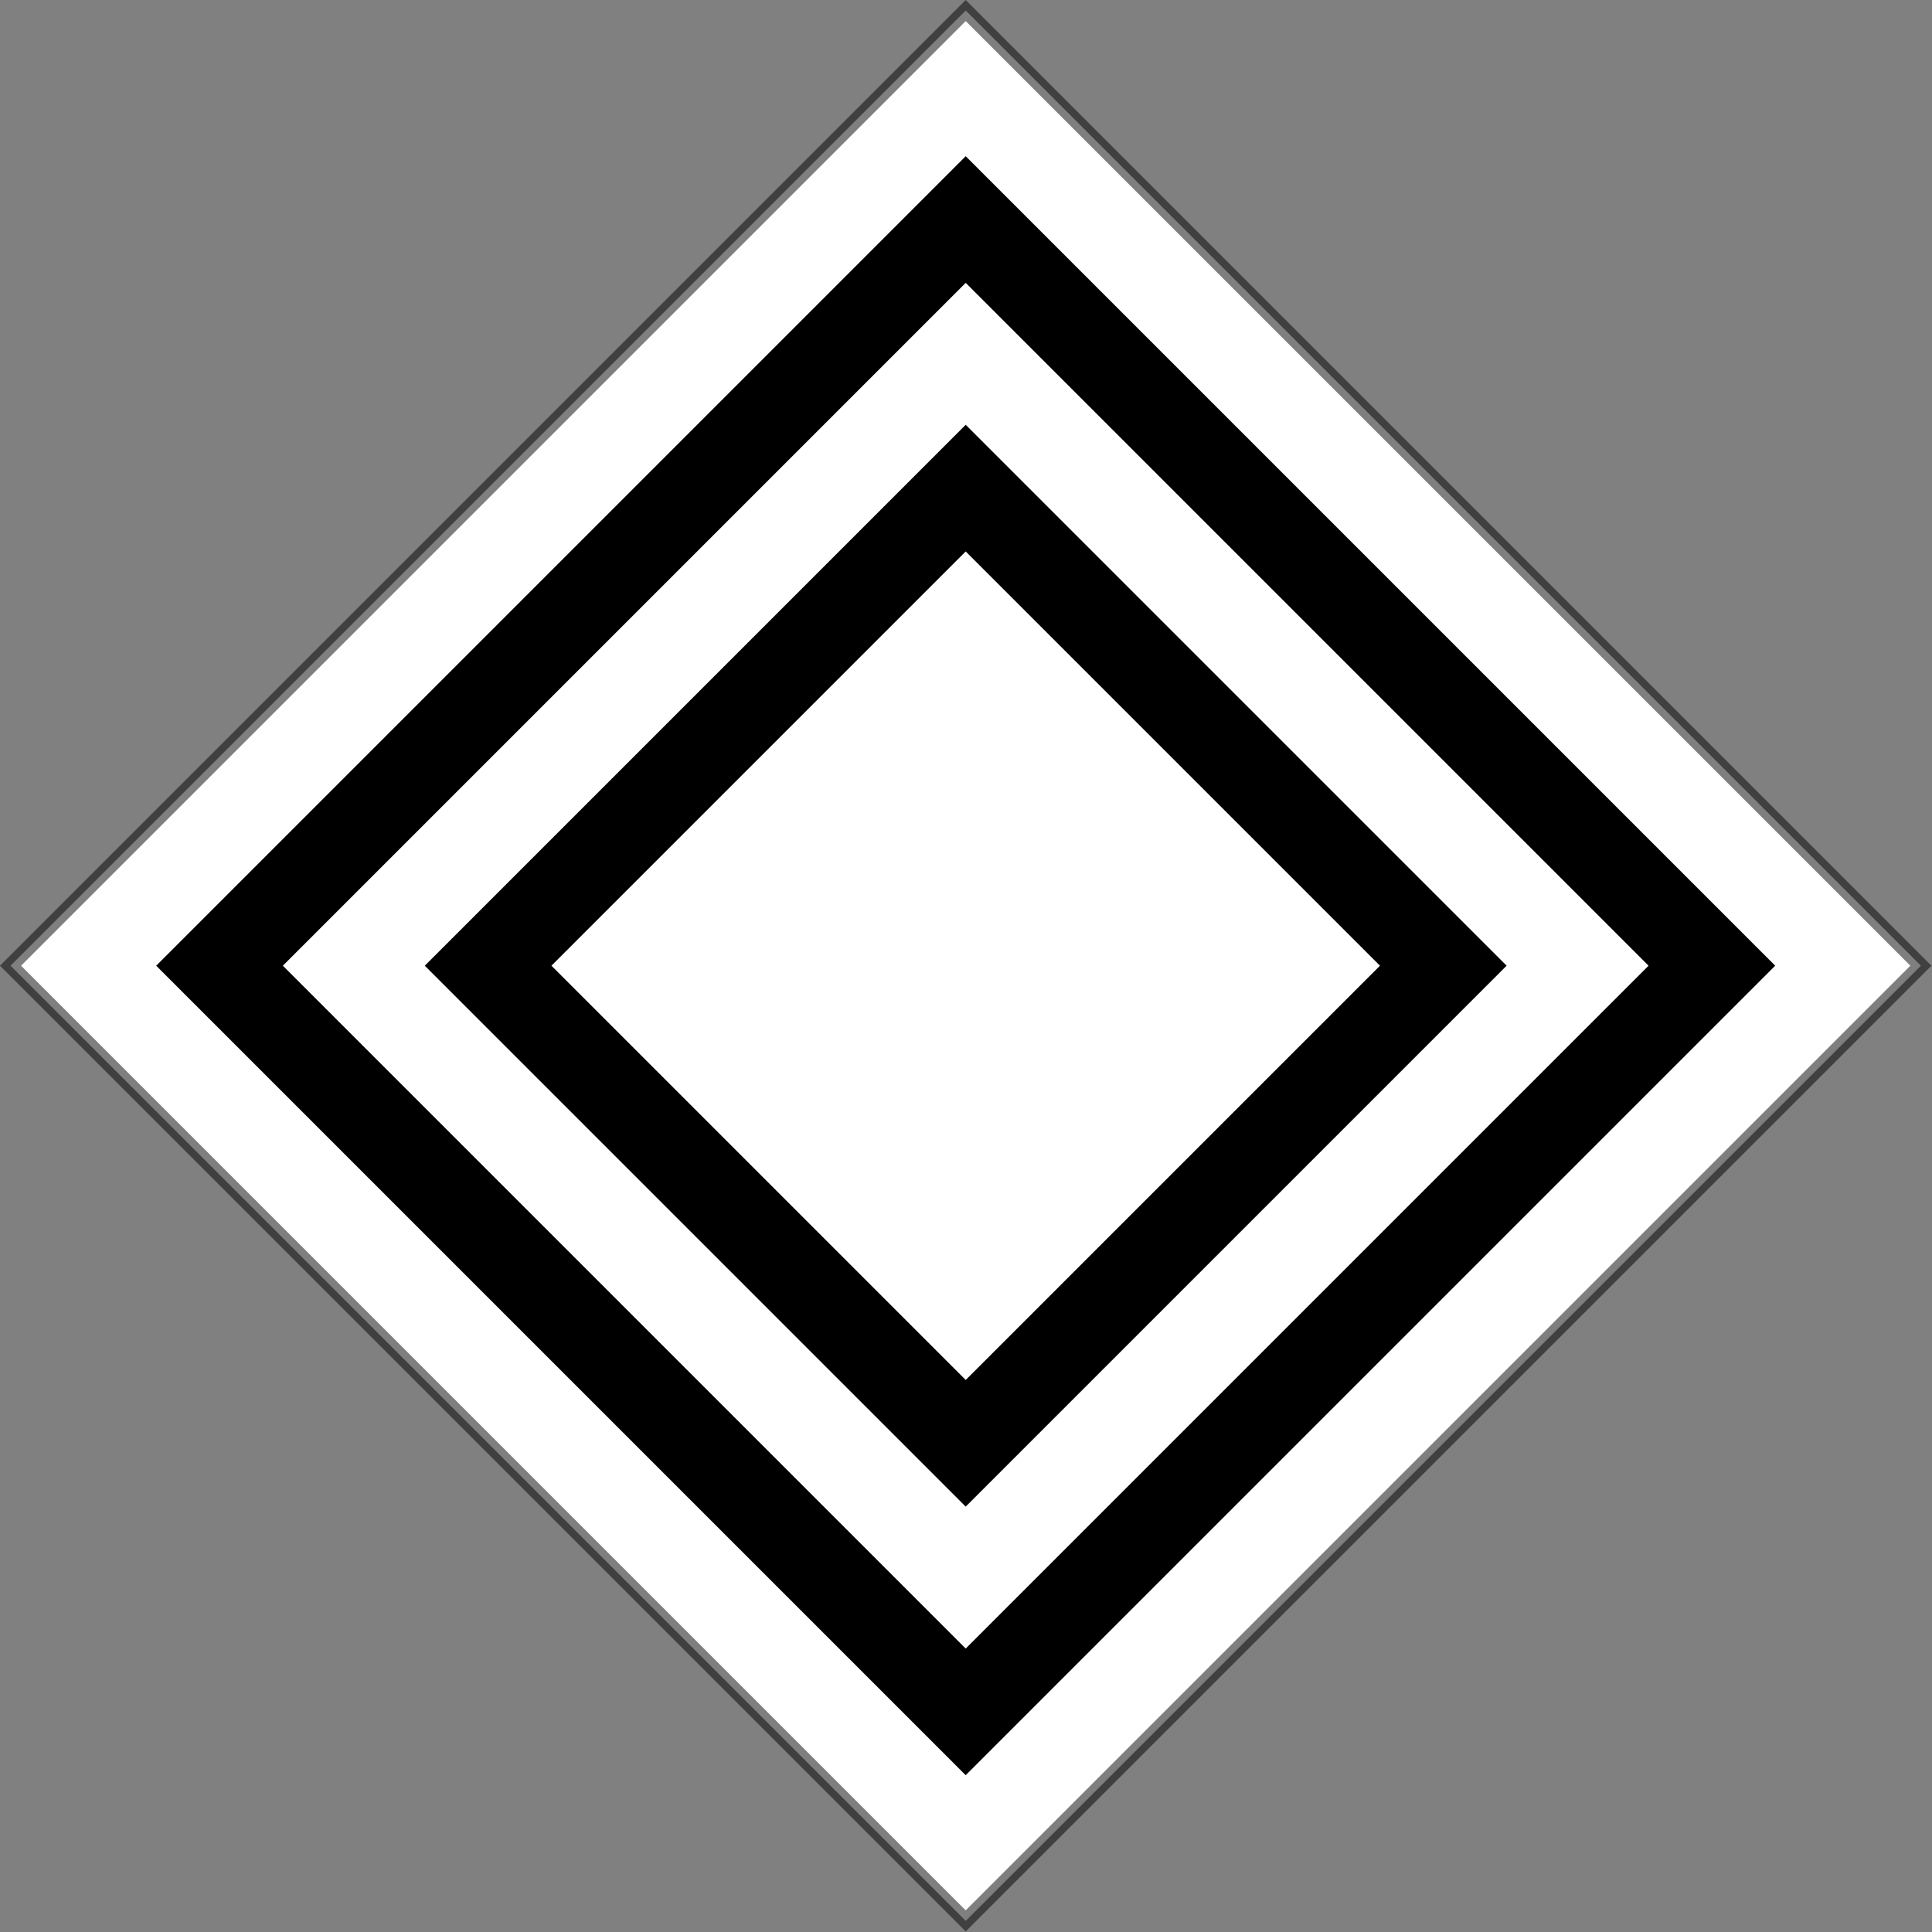<?xml version="1.0" encoding="UTF-8"?>
<svg xmlns="http://www.w3.org/2000/svg" xmlns:xlink="http://www.w3.org/1999/xlink" width="20" height="20" viewBox="0 0 20 20">
<rect x="0" y="0" width="20" height="20" fill="#808080" stroke="none"/>
<path fill-rule="nonzero" fill="rgb(100%, 100%, 100%)" fill-opacity="1" stroke-width="0.5" stroke-linecap="butt" stroke-linejoin="miter" stroke="rgb(0%, 0%, 0%)" stroke-opacity="0.5" stroke-miterlimit="4" d="M 64 32 L 32 0 L 0 32 L 32 64 Z M 64 32 " transform="matrix(0.309, 0, 0, 0.309, 0.109, 0.109)"/>
<path fill="none" stroke-width="3" stroke-linecap="butt" stroke-linejoin="miter" stroke="rgb(0%, 0%, 0%)" stroke-opacity="1" stroke-miterlimit="4" d="M 56.998 32 L 32 7.002 L 7.002 32 L 32 56.998 Z M 56.998 32 " transform="matrix(0.309, 0, 0, 0.309, 0.109, 0.109)"/>
<path fill="none" stroke-width="3" stroke-linecap="butt" stroke-linejoin="miter" stroke="rgb(0%, 0%, 0%)" stroke-opacity="1" stroke-miterlimit="4" d="M 48 32 L 32 16 L 16 32 L 32 48 Z M 48 32 " transform="matrix(0.309, 0, 0, 0.309, 0.109, 0.109)"/>
</svg>

